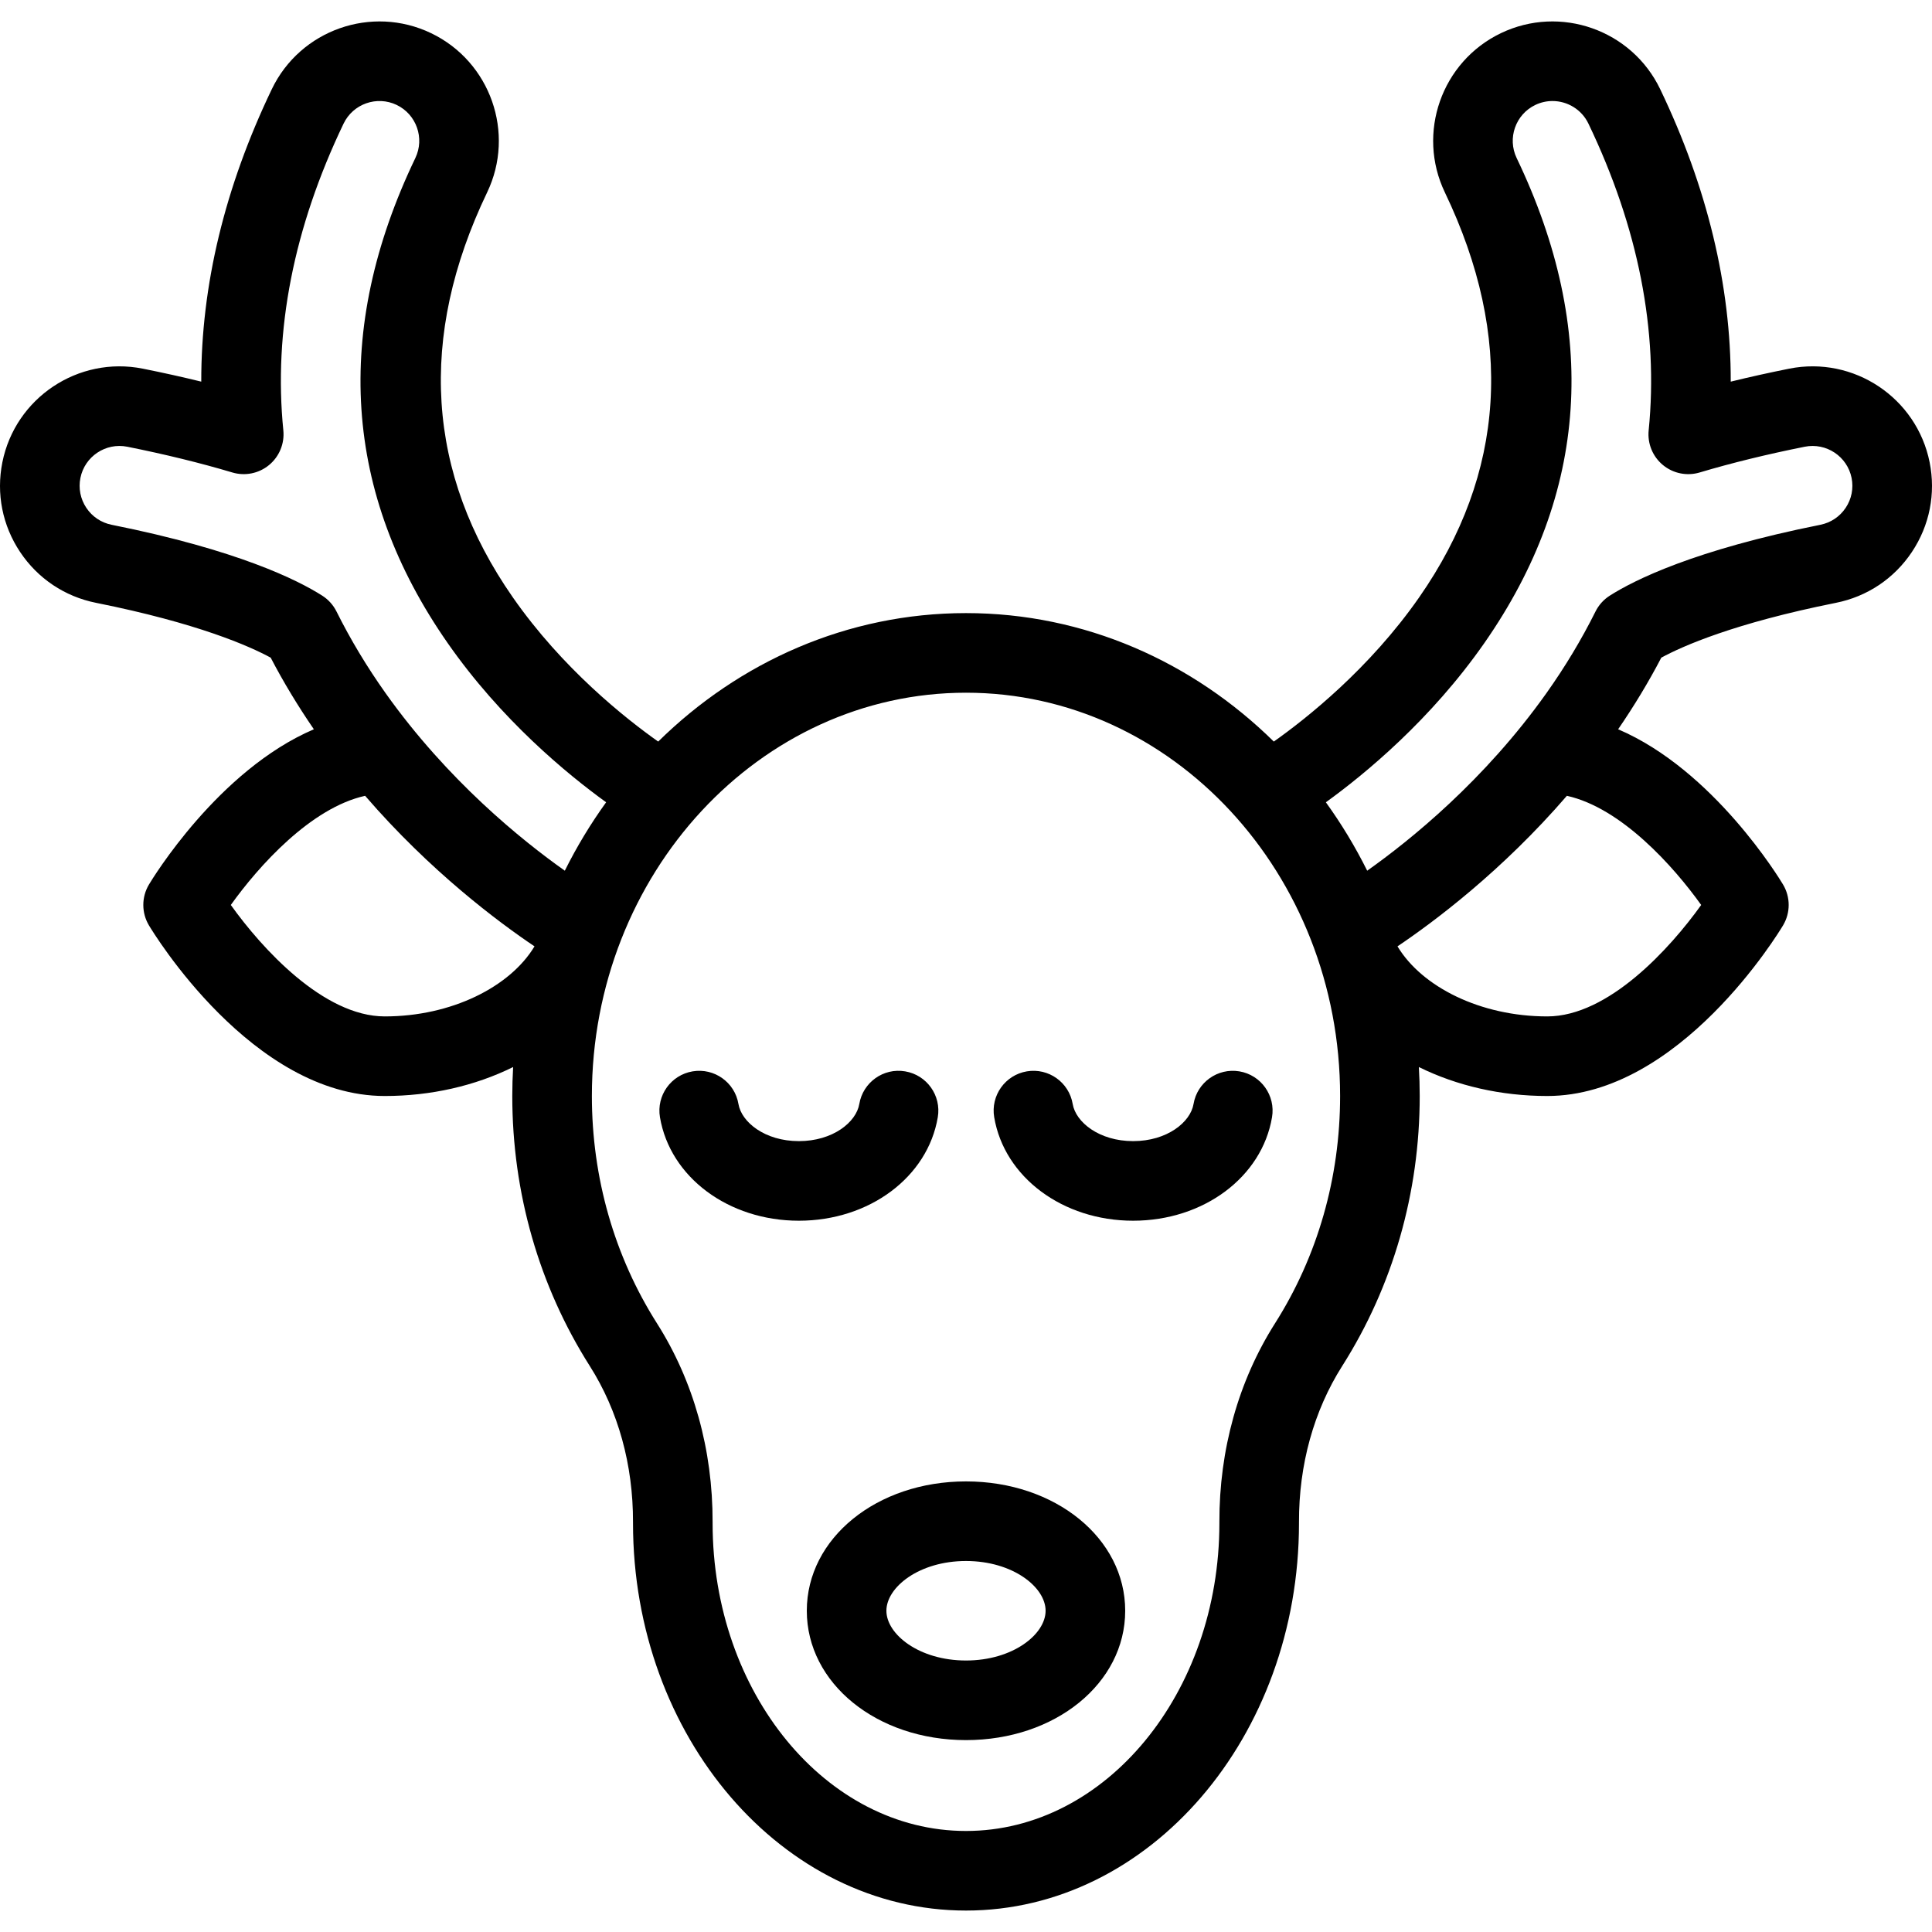 <?xml version="1.0" encoding="iso-8859-1"?>
<!-- Generator: Adobe Illustrator 19.0.0, SVG Export Plug-In . SVG Version: 6.00 Build 0)  -->
<svg version="1.1" id="Layer_1" xmlns="http://www.w3.org/2000/svg" xmlns:xlink="http://www.w3.org/1999/xlink" x="0px" y="0px"
	 viewBox="0 0 512 512" style="enable-background:new 0 0 512 512;" xml:space="preserve">
<g>
	<g>
		<g>
			<path d="M256,392.588c-23.658,0-42.189,15.056-42.189,34.279c0,19.222,18.531,34.279,42.189,34.279s42.189-15.056,42.189-34.279
				C298.189,407.644,279.658,392.588,256,392.588z M256,440.051c-12.431,0-21.095-6.949-21.095-13.184s8.664-13.184,21.095-13.184
				c12.431,0,21.095,6.949,21.095,13.184S268.431,440.051,256,440.051z"/>
			<path d="M248.525,296.076c0.968-5.744-2.903-11.185-8.647-12.154c-5.75-0.983-11.185,2.902-12.155,8.646
				c-0.815,4.837-7.029,9.841-16.013,9.841s-15.198-5.003-16.013-9.84c-0.968-5.744-6.406-9.615-12.154-8.648
				c-5.744,0.969-9.615,6.411-8.647,12.154c2.68,15.893,18.161,27.428,36.813,27.428S245.845,311.968,248.525,296.076z"/>
			<path d="M316.301,292.569c-0.815,4.837-7.028,9.84-16.013,9.84s-15.198-5.004-16.013-9.841
				c-0.968-5.743-6.411-9.615-12.155-8.646c-5.744,0.968-9.615,6.41-8.647,12.154c2.68,15.892,18.162,27.427,36.814,27.427
				c18.652,0,34.134-11.536,36.813-27.428c0.968-5.743-2.903-11.184-8.647-12.154C322.706,282.955,317.269,286.824,316.301,292.569z
				"/>
			<path d="M511.376,122.525c-3.422-17.107-20.122-28.247-37.233-24.822c-5.333,1.067-10.504,2.215-15.479,3.435
				c0.04-25.497-6.224-51.496-18.693-77.499c-7.544-15.733-26.48-22.395-42.213-14.851c-15.732,7.544-22.393,26.481-14.849,42.212
				c18.383,38.334,16.09,74.436-6.815,107.305c-13.168,18.896-29.883,32.113-38.521,38.221
				c-21.45-21.118-50.117-34.047-81.574-34.047c-31.454,0-60.122,12.928-81.571,34.046c-8.67-6.13-25.366-19.339-38.523-38.22
				C113,125.437,110.707,89.334,129.09,51.001c7.544-15.731,0.883-34.668-14.849-42.212C98.507,1.244,79.572,7.907,72.028,23.638
				C59.56,49.642,53.296,75.642,53.337,101.137c-4.975-1.22-10.146-2.369-15.48-3.435c-17.102-3.419-33.809,7.714-37.232,24.822
				c-1.658,8.287,0.012,16.724,4.7,23.757c4.688,7.032,11.835,11.817,20.122,13.474c27.004,5.401,40.68,11.492,46.29,14.533
				c3.366,6.46,7.216,12.813,11.441,18.979c-25.319,10.819-42.811,39.655-43.706,41.152c-1.988,3.33-1.988,7.483,0,10.813
				c1.102,1.846,27.399,45.22,62.496,45.22c12.203,0,23.924-2.684,34.017-7.673c-0.141,2.54-0.223,5.096-0.223,7.673
				c0,25.64,7.101,50.382,20.537,71.549c7.534,11.871,11.495,26.171,11.457,41.378v0.281c0,56.607,39.587,102.66,88.246,102.66
				c48.659,0,88.245-46.052,88.245-102.66v-0.307c-0.039-15.182,3.924-29.481,11.458-41.352
				c13.435-21.167,20.537-45.909,20.537-71.549c0-2.577-0.08-5.134-0.223-7.673c10.093,4.989,21.814,7.673,34.017,7.673
				c35.097,0,61.393-43.375,62.496-45.22c1.988-3.33,1.988-7.483,0-10.813c-0.894-1.498-18.387-30.332-43.706-41.152
				c4.224-6.166,8.075-12.52,11.441-18.979c5.609-3.042,19.286-9.132,46.289-14.533c8.287-1.657,15.434-6.442,20.122-13.474
				C511.364,139.249,513.034,130.812,511.376,122.525z M101.967,269.36c-16.246,0-32.616-18.086-40.799-29.532
				c7.307-10.221,21.145-25.728,35.592-28.931c17.232,19.978,35.335,33.47,44.889,39.898
				C135.178,261.557,119.621,269.36,101.967,269.36z M149.682,230.742c-11.358-8.035-31.047-23.891-47.482-47.026
				c-4.964-6.988-9.346-14.277-13.026-21.665c-0.853-1.714-2.157-3.163-3.772-4.193c-6.51-4.148-22.416-12.105-55.819-18.787
				c-2.762-0.553-5.144-2.147-6.707-4.492c-1.562-2.345-2.119-5.157-1.566-7.919c1.141-5.702,6.709-9.412,12.411-8.274
				c10.018,2.004,19.39,4.3,27.856,6.826c3.37,1.005,7.019,0.265,9.731-1.976c2.712-2.239,4.129-5.683,3.779-9.181
				c-2.637-26.354,2.735-53.707,15.964-81.297c2.515-5.244,8.827-7.463,14.07-4.95c5.244,2.516,7.464,8.827,4.95,14.071
				C88.16,87.574,91.03,130.804,118.6,170.365c14.208,20.391,31.662,34.752,42.033,42.247
				C156.526,218.3,152.857,224.361,149.682,230.742z M337.892,350.7c-9.693,15.271-14.79,33.498-14.742,52.682v0.281
				c0,44.976-30.124,81.565-67.15,81.565c-37.026,0-67.151-36.59-67.151-81.565v-0.253c0.049-19.211-5.049-37.436-14.742-52.709
				c-11.286-17.783-17.251-38.616-17.251-60.246c0-58.933,44.476-106.879,99.144-106.879s99.144,47.946,99.144,106.879
				C355.144,312.084,349.179,332.917,337.892,350.7z M450.832,239.828c-8.183,11.447-24.553,29.532-40.799,29.532
				c-17.655,0-33.211-7.802-39.682-18.565c9.554-6.43,27.658-19.922,44.889-39.898C429.687,214.1,443.525,229.605,450.832,239.828z
				 M489.124,134.58c-1.563,2.345-3.945,3.938-6.708,4.492c-33.402,6.682-49.308,14.639-55.818,18.788
				c-1.615,1.029-2.918,2.479-3.772,4.193c-3.68,7.388-8.062,14.678-13.026,21.665c-16.435,23.134-36.122,38.99-47.482,47.026
				c-3.176-6.38-6.844-12.442-10.95-18.128c10.352-7.483,27.817-21.852,42.032-42.25c27.569-39.563,30.439-82.792,8.527-128.486
				c-2.515-5.244-0.294-11.556,4.95-14.071c1.467-0.702,3.017-1.036,4.544-1.036c3.933,0,7.715,2.21,9.527,5.988
				c13.229,27.59,18.601,54.942,15.964,81.296c-0.35,3.499,1.066,6.942,3.779,9.181c2.712,2.24,6.36,2.98,9.731,1.975
				c8.466-2.526,17.839-4.821,27.854-6.826c5.704-1.139,11.272,2.571,12.413,8.274C491.243,129.424,490.687,132.236,489.124,134.58z
				"/>
		</g>
	</g>
</g>
<g>
</g>
<g>
</g>
<g>
</g>
<g>
</g>
<g>
</g>
<g>
</g>
<g>
</g>
<g>
</g>
<g>
</g>
<g>
</g>
<g>
</g>
<g>
</g>
<g>
</g>
<g>
</g>
<g>
</g>
</svg>
